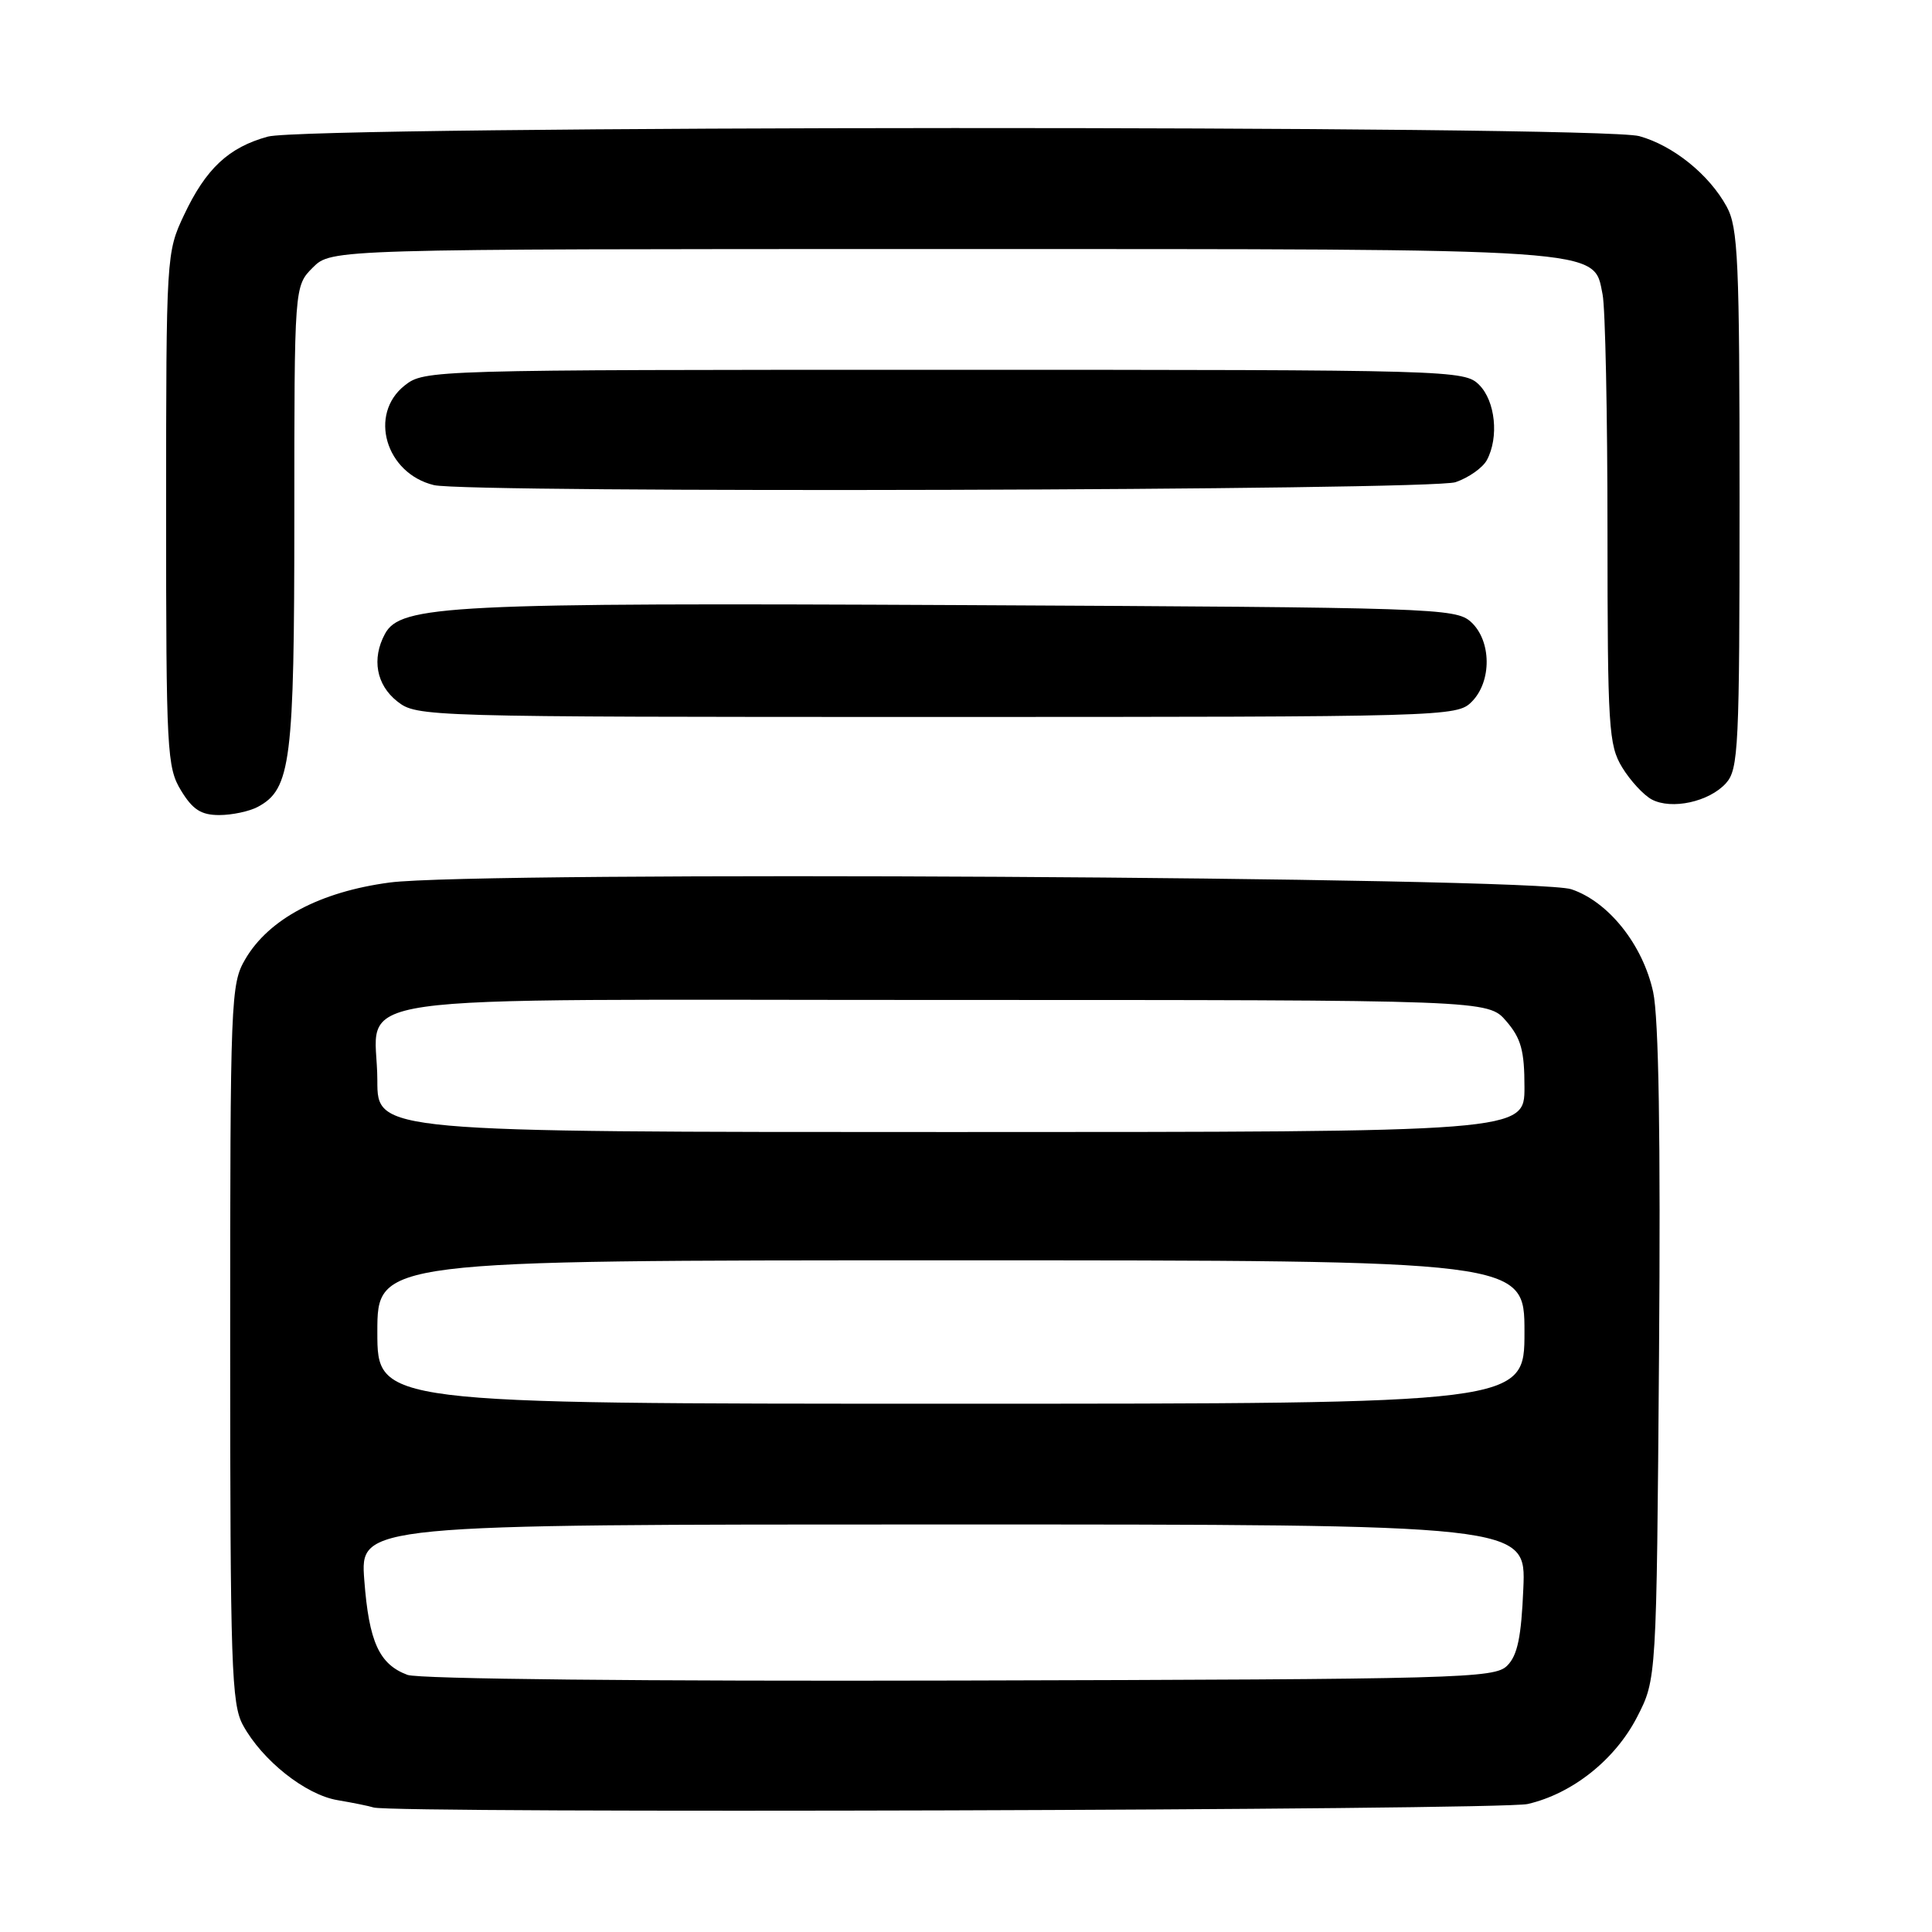 <?xml version="1.0" encoding="UTF-8" standalone="no"?>
<!DOCTYPE svg PUBLIC "-//W3C//DTD SVG 1.1//EN" "http://www.w3.org/Graphics/SVG/1.1/DTD/svg11.dtd" >
<svg xmlns="http://www.w3.org/2000/svg" xmlns:xlink="http://www.w3.org/1999/xlink" version="1.1" viewBox="0 0 256 256">
 <g >
 <path fill="currentColor"
d=" M 202.43 239.04 C 208.36 237.67 214.02 233.16 216.93 227.50 C 219.50 222.50 219.50 222.50 219.83 179.50 C 220.05 150.65 219.79 134.84 219.05 131.44 C 217.68 125.18 213.14 119.48 208.21 117.83 C 203.25 116.18 63.28 115.38 51.62 116.94 C 42.40 118.17 35.63 121.76 32.51 127.08 C 30.57 130.38 30.50 132.22 30.50 178.00 C 30.50 220.81 30.67 225.81 32.20 228.60 C 34.76 233.28 40.49 237.82 44.73 238.53 C 46.80 238.88 48.95 239.32 49.50 239.50 C 51.88 240.31 198.87 239.87 202.43 239.04 Z  M 34.15 106.92 C 38.55 104.57 39.00 100.97 39.00 68.49 C 39.00 37.91 39.00 37.91 41.45 35.45 C 43.91 33.00 43.91 33.00 124.49 33.00 C 213.57 33.00 211.12 32.83 212.35 39.01 C 212.71 40.79 213.00 54.91 213.00 70.38 C 213.01 96.46 213.15 98.73 214.95 101.69 C 216.02 103.44 217.78 105.35 218.86 105.93 C 221.49 107.33 226.47 106.25 228.70 103.78 C 230.36 101.94 230.50 99.07 230.50 66.14 C 230.50 34.37 230.31 30.16 228.79 27.37 C 226.46 23.12 221.71 19.29 217.22 18.04 C 211.92 16.57 40.91 16.63 35.50 18.10 C 30.30 19.52 27.28 22.34 24.38 28.50 C 22.04 33.45 22.02 33.87 22.01 67.50 C 22.01 99.64 22.12 101.68 23.99 104.75 C 25.53 107.28 26.65 108.00 29.05 108.00 C 30.75 108.00 33.04 107.51 34.15 106.92 Z  M 195.00 93.00 C 197.70 90.30 197.64 84.89 194.90 82.40 C 192.88 80.58 190.06 80.49 127.65 80.18 C 59.48 79.85 53.05 80.17 51.00 84.01 C 49.23 87.30 49.87 90.75 52.63 92.93 C 55.24 94.98 55.98 95.00 124.13 95.00 C 191.67 95.00 193.04 94.96 195.00 93.00 Z  M 192.87 63.89 C 194.62 63.29 196.48 61.97 197.02 60.96 C 198.64 57.94 198.14 53.14 196.00 51.00 C 194.04 49.04 192.67 49.00 125.13 49.00 C 56.98 49.00 56.24 49.02 53.63 51.07 C 48.80 54.88 51.09 62.73 57.50 64.28 C 61.96 65.36 189.71 65.00 192.87 63.89 Z  M 53.99 221.93 C 50.24 220.53 48.89 217.56 48.27 209.37 C 47.71 202.00 47.71 202.00 124.96 202.00 C 202.21 202.00 202.21 202.00 201.85 210.46 C 201.58 216.92 201.08 219.35 199.71 220.71 C 198.04 222.39 193.62 222.51 127.21 222.68 C 85.30 222.79 55.48 222.48 53.99 221.93 Z  M 50.00 176.50 C 50.00 167.00 50.00 167.00 126.00 167.00 C 202.00 167.00 202.00 167.00 202.00 176.50 C 202.00 186.00 202.00 186.00 126.00 186.00 C 50.00 186.00 50.00 186.00 50.00 176.50 Z  M 50.00 143.19 C 50.00 131.34 41.85 132.50 125.01 132.50 C 197.17 132.50 197.17 132.50 199.59 135.31 C 201.55 137.59 202.00 139.21 202.00 144.06 C 202.00 150.00 202.00 150.00 126.00 150.00 C 50.00 150.00 50.00 150.00 50.00 143.19 Z "/>
</g>
</svg>